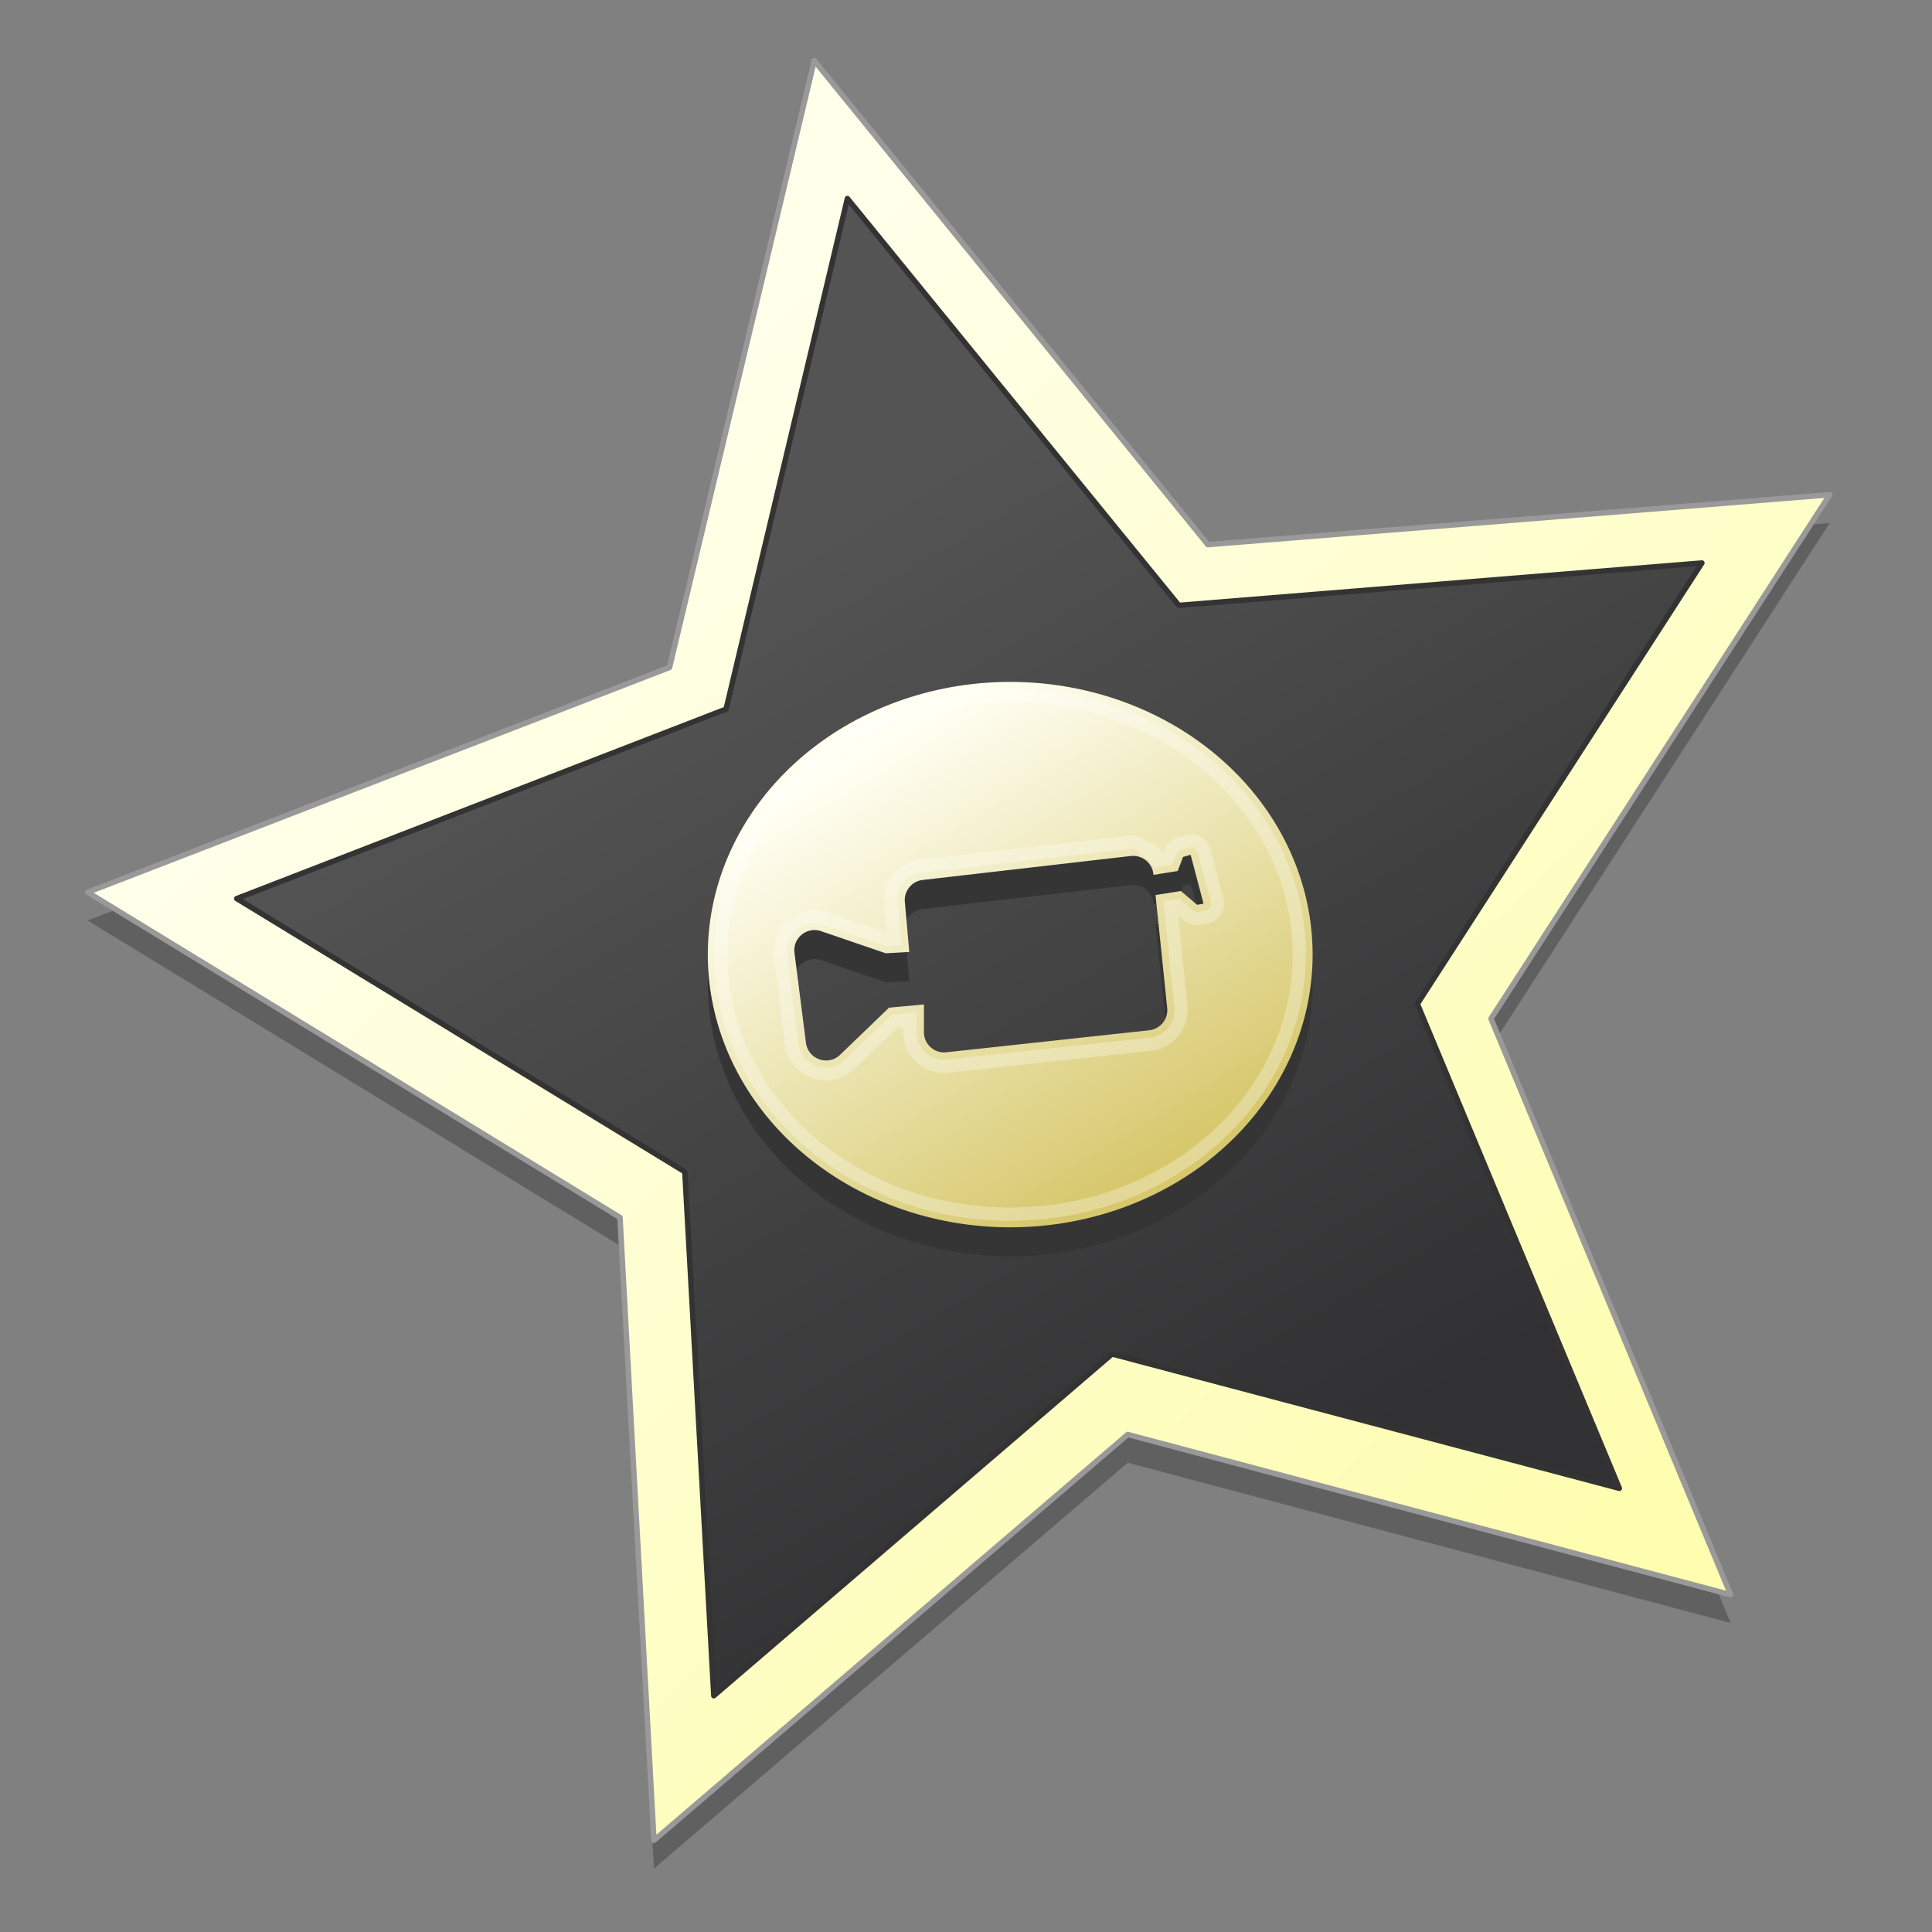 <?xml version="1.0" encoding="UTF-8" standalone="no"?>
<!-- Created with Inkscape (http://www.inkscape.org/) -->

<svg
   xmlns:dc="http://purl.org/dc/elements/1.1/"
   xmlns:cc="http://creativecommons.org/ns#"
   xmlns:rdf="http://www.w3.org/1999/02/22-rdf-syntax-ns#"
   xmlns:svg="http://www.w3.org/2000/svg"
   xmlns="http://www.w3.org/2000/svg"
   xmlns:xlink="http://www.w3.org/1999/xlink"
   xmlns:sodipodi="http://sodipodi.sourceforge.net/DTD/sodipodi-0.dtd"
   xmlns:inkscape="http://www.inkscape.org/namespaces/inkscape"
   width="128"
   height="128"
   viewBox="0 0 33.867 33.867"
   version="1.1"
   id="svg8"
   inkscape:version="0.92.2 5c3e80d, 2017-08-06"
   sodipodi:docname="avidemux.svg">
  <rect x="0" y="0" width="33.867" height="33.867" fill="#808080" stroke="none"/>
  <defs
     id="defs2">
    <linearGradient
       inkscape:collect="always"
       id="linearGradient945">
      <stop
         style="stop-color:#ffffea;stop-opacity:1"
         offset="0"
         id="stop941" />
      <stop
         style="stop-color:#fefdb0;stop-opacity:1"
         offset="1"
         id="stop943" />
    </linearGradient>
    <linearGradient
       inkscape:collect="always"
       id="linearGradient883">
      <stop
         style="stop-color:#fffff2;stop-opacity:1;"
         offset="0"
         id="stop879" />
      <stop
         style="stop-color:#d7c86d;stop-opacity:1"
         offset="1"
         id="stop881" />
    </linearGradient>
    <linearGradient
       inkscape:collect="always"
       id="linearGradient1402">
      <stop
         style="stop-color:#545454;stop-opacity:1"
         offset="0"
         id="stop1398" />
      <stop
         style="stop-color:#313032;stop-opacity:1"
         offset="1"
         id="stop1400" />
    </linearGradient>
    <linearGradient
       inkscape:collect="always"
       xlink:href="#linearGradient1402"
       id="linearGradient1424"
       x1="17.108"
       y1="269.736"
       x2="25.768"
       y2="291.971"
       gradientUnits="userSpaceOnUse"
       gradientTransform="matrix(1.017,4.3377011e-6,4.3377011e-6,1.017,-0.326,-4.595)" />
    <linearGradient
       inkscape:collect="always"
       xlink:href="#linearGradient883"
       id="linearGradient885"
       x1="-7.047"
       y1="259.534"
       x2="-0.672"
       y2="270.024"
       gradientUnits="userSpaceOnUse" />
    <linearGradient
       inkscape:collect="always"
       xlink:href="#linearGradient945"
       id="linearGradient947"
       x1="12.9"
       y1="269.031"
       x2="28.584"
       y2="292.09"
       gradientUnits="userSpaceOnUse" />
  </defs>
  <sodipodi:namedview
     id="base"
     pagecolor="#ffffff"
     bordercolor="#666666"
     borderopacity="1.0"
     inkscape:pageopacity="0.0"
     inkscape:pageshadow="2"
     inkscape:zoom="3.959798"
     inkscape:cx="56.908088"
     inkscape:cy="70.239021"
     inkscape:document-units="mm"
     inkscape:current-layer="layer1"
     showgrid="false"
     units="px"
     inkscape:window-width="1600"
     inkscape:window-height="803"
     inkscape:window-x="0"
     inkscape:window-y="0"
     inkscape:window-maximized="1" />
  <g
     inkscape:label="Layer 1"
     inkscape:groupmode="layer"
     id="layer1"
     transform="translate(0,-263.133)">
    <g
       id="g841"
       transform="matrix(0.952,0,0,0.952,0.806,13.337)">
      <path
         sodipodi:type="star"
         style="opacity:0.25;fill:#000000;fill-opacity:1;fill-rule:nonzero;stroke:none;stroke-width:2.616;stroke-linecap:round;stroke-linejoin:round;stroke-miterlimit:4;stroke-dasharray:none;stroke-dashoffset:0;stroke-opacity:1"
         id="path1446"
         sodipodi:sides="5"
         sodipodi:cx="17.149515"
         sodipodi:cy="281.39578"
         sodipodi:r1="18.100019"
         sodipodi:r2="9.0500116"
         sodipodi:arg1="0.87471216"
         sodipodi:arg2="1.5030307"
         inkscape:flatsided="false"
         inkscape:rounded="0"
         inkscape:randomized="0"
         d="m 28.756,295.285 -10.993,-4.86 -10.236,6.301 1.225,-11.957 -9.155,-7.788 11.75,-2.53 4.577,-11.114 6.037,10.393 11.984,0.919 -8.019,8.953 z"
         inkscape:transform-center-x="1.2470391"
         inkscape:transform-center-y="-0.49889546"
         transform="matrix(0.944,-0.149,0.149,0.944,-40.123,17.81)" />
      <path
         transform="matrix(0.944,-0.149,0.149,0.944,-40.123,17.29)"
         inkscape:transform-center-y="-0.49889546"
         inkscape:transform-center-x="1.2470391"
         d="m 28.756,295.285 -10.993,-4.86 -10.236,6.301 1.225,-11.957 -9.155,-7.788 11.75,-2.53 4.577,-11.114 6.037,10.393 11.984,0.919 -8.019,8.953 z"
         inkscape:randomized="0"
         inkscape:rounded="0"
         inkscape:flatsided="false"
         sodipodi:arg2="1.5030307"
         sodipodi:arg1="0.87471216"
         sodipodi:r2="9.0500116"
         sodipodi:r1="18.100019"
         sodipodi:cy="281.39578"
         sodipodi:cx="17.149515"
         sodipodi:sides="5"
         id="path1372"
         style="opacity:1;fill:url(#linearGradient947);fill-opacity:1;fill-rule:nonzero;stroke:#999999;stroke-width:0.105;stroke-linecap:round;stroke-linejoin:round;stroke-miterlimit:4;stroke-dasharray:none;stroke-dashoffset:0;stroke-opacity:1"
         sodipodi:type="star" />
      <path
         sodipodi:type="star"
         style="opacity:1;fill:url(#linearGradient1424);fill-opacity:1;fill-rule:nonzero;stroke:#333333;stroke-width:0.124;stroke-linecap:round;stroke-linejoin:round;stroke-miterlimit:4;stroke-dasharray:none;stroke-dashoffset:0;stroke-opacity:1"
         id="path1414"
         sodipodi:sides="5"
         sodipodi:cx="17.149515"
         sodipodi:cy="281.39578"
         sodipodi:r1="18.100019"
         sodipodi:r2="9.0500116"
         sodipodi:arg1="0.87471216"
         sodipodi:arg2="1.5030307"
         inkscape:flatsided="false"
         inkscape:rounded="0"
         inkscape:randomized="0"
         d="m 28.756,295.285 -10.993,-4.86 -10.236,6.301 1.225,-11.957 -9.155,-7.788 11.75,-2.53 4.577,-11.114 6.037,10.393 11.984,0.919 -8.019,8.953 z"
         inkscape:transform-center-x="1.0490961"
         inkscape:transform-center-y="-0.41970535"
         transform="matrix(0.794,-0.126,0.126,0.794,-31.067,58.963)" />
      <g
         transform="matrix(0.746,0,0,0.746,20.086,82.917)"
         id="g931">
        <path
           inkscape:connector-curvature="0"
           id="path968"
           d="m -3.125,258.13 a 7.464,6.731 0 0 0 -7.464,6.731 7.464,6.731 0 0 0 7.464,6.731 7.464,6.731 0 0 0 7.464,-6.731 7.464,6.731 0 0 0 -7.464,-6.731 z m 4.453,4.268 0.319,1.205 -0.159,0.029 -0.402,-0.341 v 5.2e-4 l -0.624,0.099 0.288,2.789 c 0.028,0.274 -0.17,0.519 -0.443,0.549 l -5.008,0.543 c -0.296,0.033 -0.555,-0.199 -0.554,-0.498 v -0.682 l -0.861,0.079 -1.209,1.164 c -0.296,0.284 -0.789,0.11 -0.842,-0.297 l -0.283,-2.219 c -0.047,-0.367 0.306,-0.655 0.656,-0.537 l 1.598,0.547 0.58,-0.033 -0.11,-1.238 c -0.023,-0.269 0.173,-0.509 0.441,-0.539 l 5.139,-0.592 c 0.014,-10e-4 0.027,-0.002 0.041,-0.002 v 5.2e-4 c 0.262,-0.009 0.486,0.186 0.514,0.447 l 0.002,0.021 0.598,-0.096 0.131,-0.346 z"
           style="opacity:1;fill:#353535;fill-opacity:1;stroke:none;stroke-width:0.029;stroke-linecap:round;stroke-linejoin:round;stroke-miterlimit:4;stroke-dasharray:none;stroke-dashoffset:0;stroke-opacity:1;paint-order:fill markers stroke" />
        <path
           style="opacity:1;fill:url(#linearGradient885);fill-opacity:1;stroke:none;stroke-width:0.029;stroke-linecap:round;stroke-linejoin:round;stroke-miterlimit:4;stroke-dasharray:none;stroke-dashoffset:0;stroke-opacity:1;paint-order:fill markers stroke"
           d="m -3.125,257.413 a 7.464,6.731 0 0 0 -7.464,6.731 7.464,6.731 0 0 0 7.464,6.731 7.464,6.731 0 0 0 7.464,-6.731 7.464,6.731 0 0 0 -7.464,-6.731 z m 4.453,4.268 0.319,1.205 -0.159,0.029 -0.402,-0.341 v 5.2e-4 l -0.624,0.099 0.288,2.789 c 0.028,0.274 -0.17,0.519 -0.443,0.549 l -5.008,0.543 c -0.296,0.033 -0.555,-0.199 -0.554,-0.498 v -0.682 l -0.861,0.079 -1.209,1.164 c -0.296,0.284 -0.789,0.11 -0.842,-0.297 l -0.283,-2.219 c -0.047,-0.367 0.306,-0.655 0.656,-0.537 l 1.598,0.547 0.58,-0.033 -0.11,-1.238 c -0.023,-0.269 0.173,-0.509 0.441,-0.539 l 5.139,-0.592 c 0.014,-0.001 0.027,-0.002 0.041,-0.002 v 5.2e-4 c 0.262,-0.009 0.486,0.186 0.514,0.447 l 0.002,0.021 0.598,-0.096 0.131,-0.346 z"
           id="path864"
           inkscape:connector-curvature="0" />
        <path
           inkscape:connector-curvature="0"
           style="color:#000000;font-style:normal;font-variant:normal;font-weight:normal;font-stretch:normal;font-size:medium;line-height:normal;font-family:sans-serif;font-variant-ligatures:normal;font-variant-position:normal;font-variant-caps:normal;font-variant-numeric:normal;font-variant-alternates:normal;font-feature-settings:normal;text-indent:0;text-align:start;text-decoration:none;text-decoration-line:none;text-decoration-style:solid;text-decoration-color:#000000;letter-spacing:normal;word-spacing:normal;text-transform:none;writing-mode:lr-tb;direction:ltr;text-orientation:mixed;dominant-baseline:auto;baseline-shift:baseline;text-anchor:start;white-space:normal;shape-padding:0;clip-rule:nonzero;display:inline;overflow:visible;visibility:visible;opacity:1;isolation:auto;mix-blend-mode:normal;color-interpolation:sRGB;color-interpolation-filters:linearRGB;solid-color:#000000;solid-opacity:1;vector-effect:none;fill:#ffffff;fill-opacity:0.293;fill-rule:nonzero;stroke:none;stroke-width:3.78;stroke-linecap:round;stroke-linejoin:round;stroke-miterlimit:4;stroke-dasharray:none;stroke-dashoffset:0;stroke-opacity:1;paint-order:fill markers stroke;color-rendering:auto;image-rendering:auto;shape-rendering:auto;text-rendering:auto;enable-background:accumulate"
           d="m -11.811,-20.959 c -15.256,0 -27.548,11.127 -27.549,24.781 -1.59e-4,13.655 12.292,24.781 27.549,24.781 15.257,0 27.549,-11.127 27.549,-24.781 C 15.737,-9.832 3.446,-20.959 -11.811,-20.959 Z m 0,1.232 c 14.658,0 26.323,10.631 26.324,23.549 1.47e-4,12.918 -11.666,23.549 -26.324,23.549 -14.658,0 -26.317,-10.63 -26.316,-23.549 9.37e-4,-12.918 11.659,-23.549 26.316,-23.549 z M 5.041,-7.377 a 1.89,1.89 0 0 0 -0.537,0.074 l -0.709,0.199 a 1.89,1.89 0 0 0 -1.256,1.152 l -0.08,0.213 C 2.025,-6.279 1.498,-6.568 0.842,-6.809 A 1.89,1.89 0 0 0 -0.398,-7.281 c -0.144,0 -0.236,0.012 -0.287,0.016 a 1.89,1.89 0 0 0 -0.082,0.008 L -20.189,-5.021 c -2.012,0.231 -3.507,2.058 -3.336,4.074 a 1.89,1.89 0 0 0 0,0.008 l 0.236,2.688 -5.559,-1.904 a 1.89,1.89 0 0 0 -0.008,0 c -2.571,-0.87 -5.305,1.368 -4.961,4.061 l 1.07,8.385 a 1.89,1.89 0 0 0 0.008,0 c 0.383,2.959 4.202,4.307 6.355,2.244 a 1.89,1.89 0 0 0 0.008,0 l 4.09,-3.941 0.531,-0.053 v 0.518 c -6e-6,2.218 1.986,4 4.191,3.758 L 1.365,12.762 C 3.412,12.539 4.93,10.661 4.717,8.613 l -0.879,-8.475 0.562,0.48 A 1.89,1.89 0 0 0 5.973,1.039 L 6.57,0.928 A 1.89,1.89 0 0 0 8.053,-1.42 l -1.203,-4.547 A 1.89,1.89 0 0 0 5.041,-7.377 Z m -0.014,1.227 A 0.661,0.661 0 0 1 5.662,-5.656 l 1.203,4.555 A 0.661,0.661 0 0 1 6.348,-0.283 L 5.742,-0.172 A 0.661,0.661 0 0 1 5.197,-0.318 L 3.904,-1.404 2.473,-1.176 3.492,8.738 C 3.637,10.128 2.621,11.394 1.232,11.545 l -18.928,2.043 c -1.501,0.165 -2.829,-1.029 -2.826,-2.539 V 9.203 l -2.303,0.207 -4.4,4.238 a 0.661,0.661 0 0 1 -0.008,0 c -1.481,1.419 -4.025,0.521 -4.289,-1.514 l -1.07,-8.387 c -0.236,-1.843 1.586,-3.334 3.346,-2.738 l 5.92,2.023 1.379,-0.082 -0.354,-4 c -0.116,-1.368 0.888,-2.597 2.252,-2.754 l 19.422,-2.236 a 0.661,0.661 0 0 1 0.029,0 c 0.046,-0.004 0.106,-0.007 0.178,-0.008 0.009,-1.134e-4 0.012,0 0.021,0 a 0.661,0.661 0 0 1 0.656,0.59 C 0.861,-5.228 1.307,-4.872 1.594,-4.291 L 3.33,-4.57 3.691,-5.516 a 0.661,0.661 0 0 1 0.436,-0.406 l 0.715,-0.199 a 0.661,0.661 0 0 1 0.186,-0.029 z"
           transform="matrix(0.265,0,0,0.265,0,263.133)"
           id="path887" />
      </g>
    </g>
  </g>
</svg>
